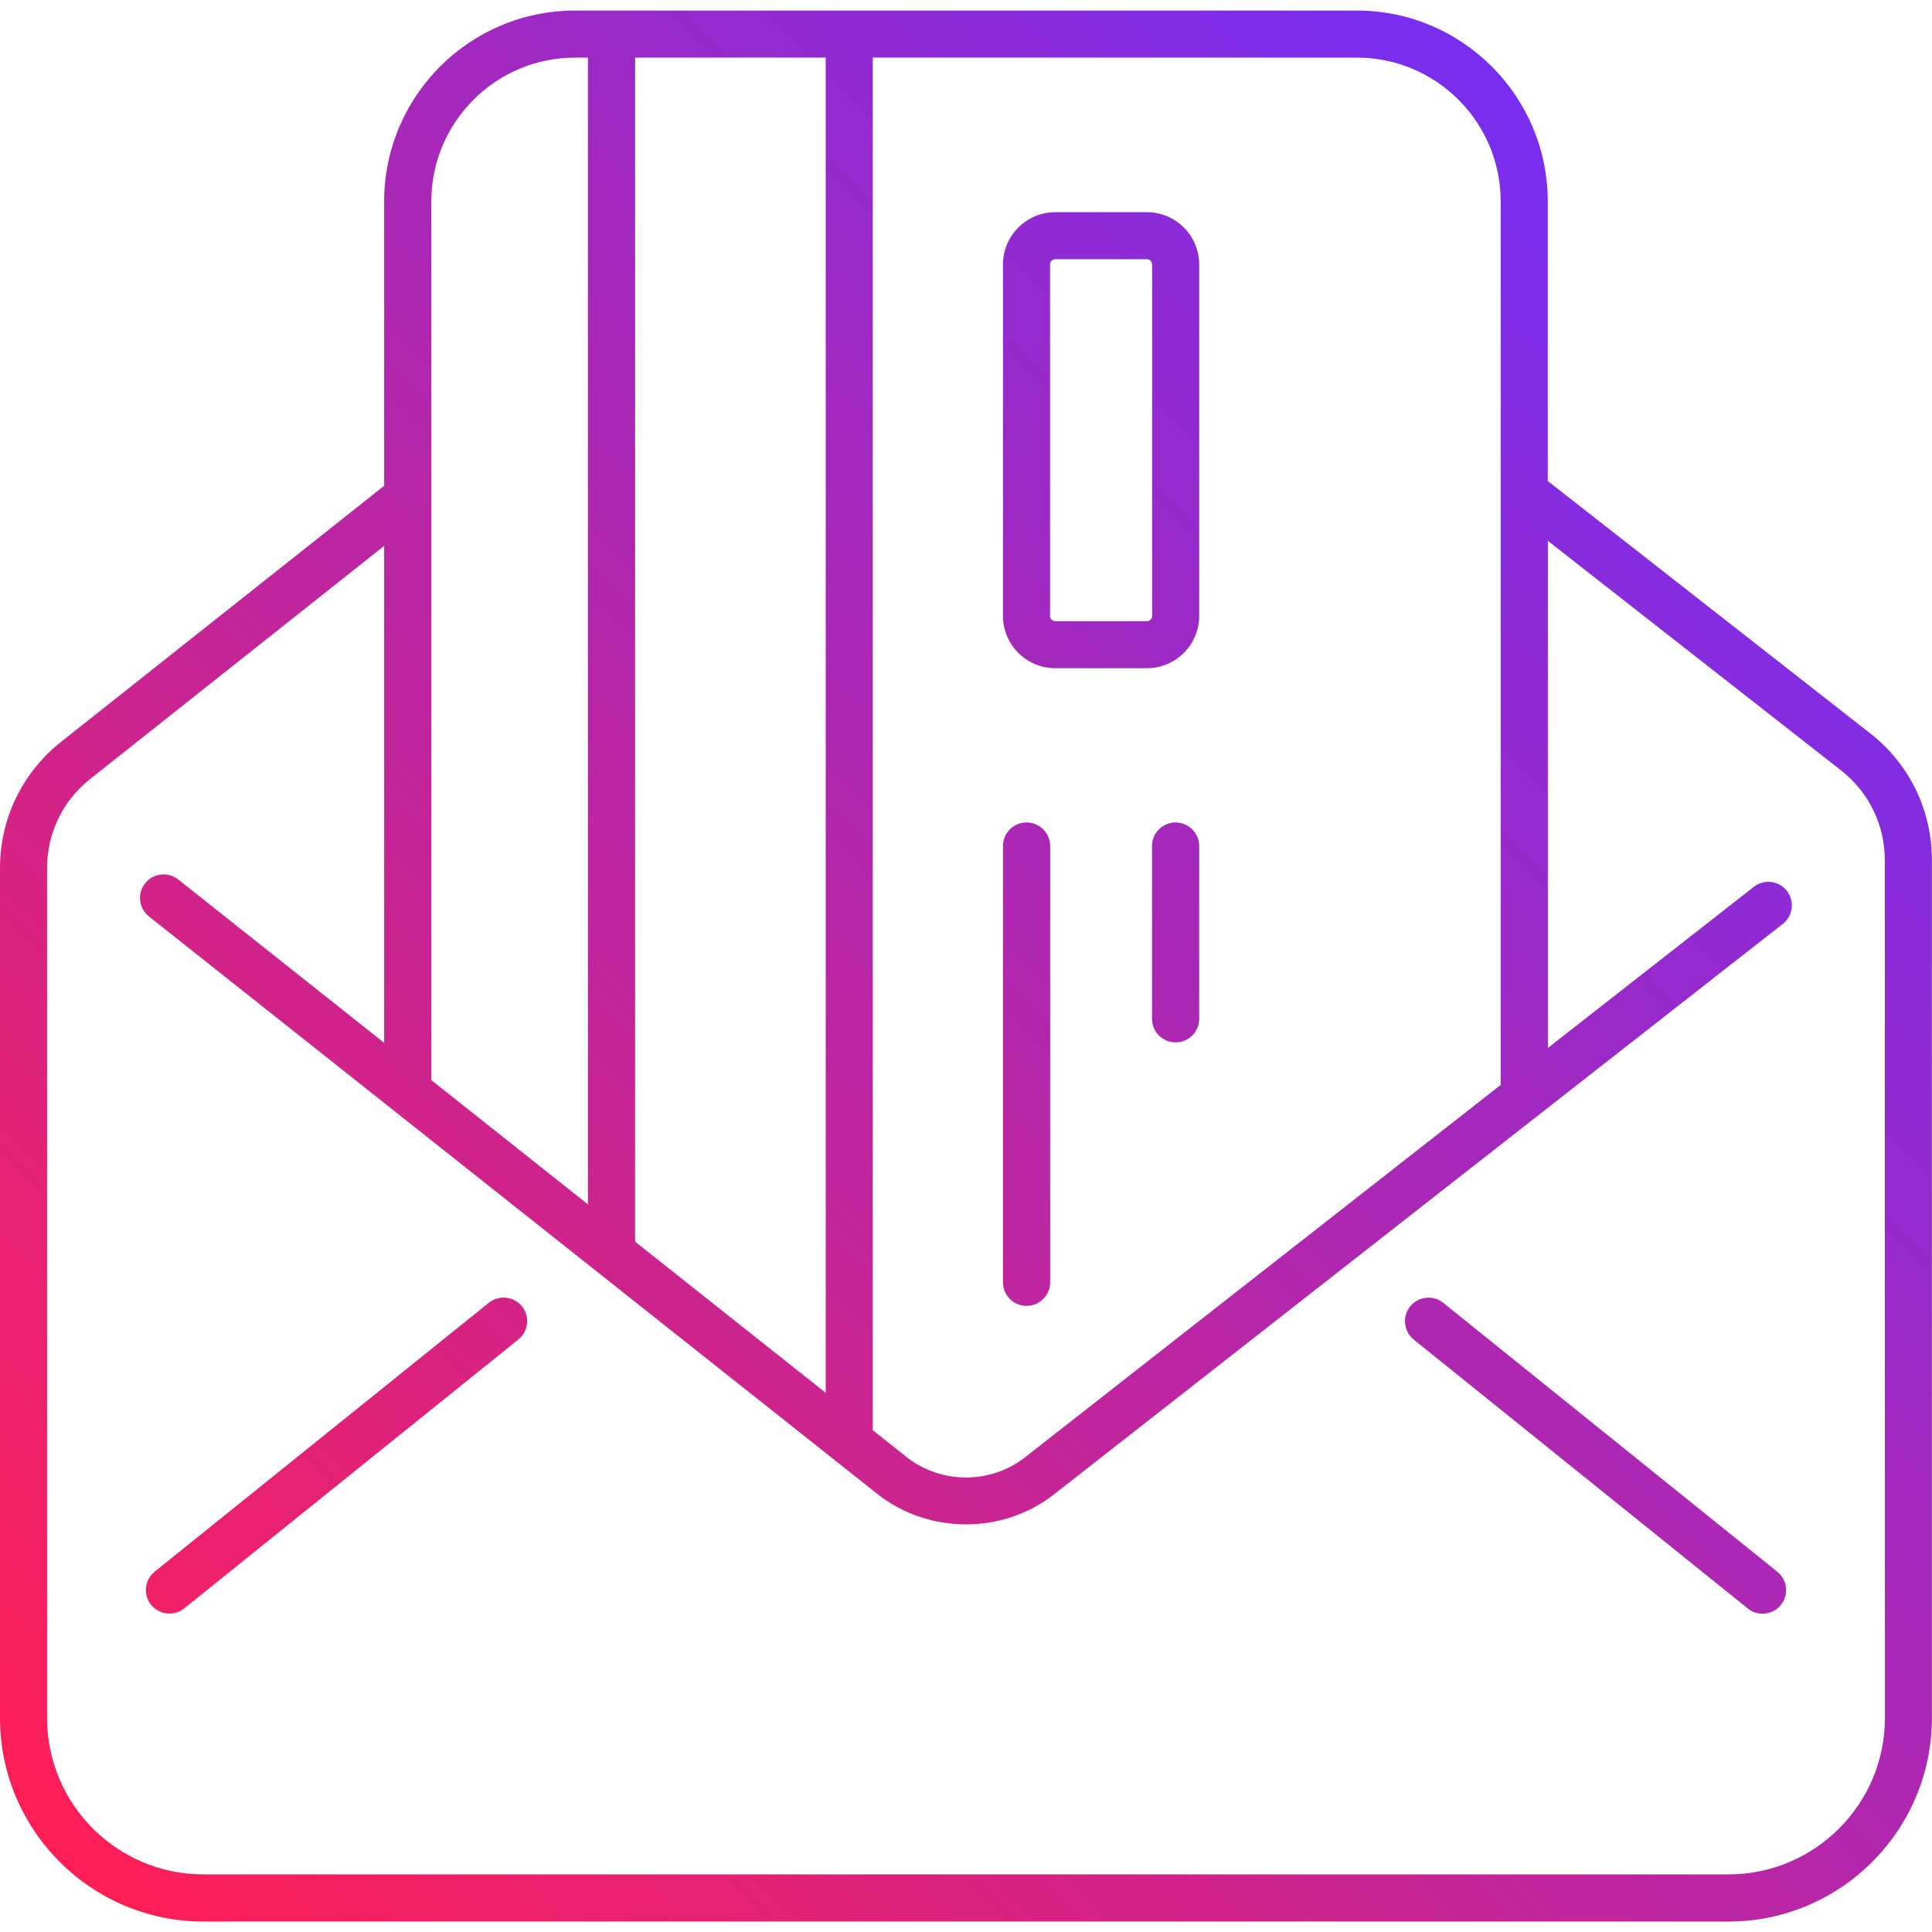 <?xml version="1.0" encoding="utf-8"?>
<!-- Generator: Adobe Adobe Illustrator 24.2.0, SVG Export Plug-In . SVG Version: 6.00 Build 0)  -->
<svg version="1.1" id="Layer_1" xmlns="http://www.w3.org/2000/svg" xmlns:xlink="http://www.w3.org/1999/xlink" x="0px" y="0px"
	 viewBox="0 0 172 172" style="enable-background:new 0 0 172 172;" xml:space="preserve">
<style type="text/css">
	.st0{fill:url(#SVGID_1_);}
</style>
<linearGradient id="SVGID_1_" gradientUnits="userSpaceOnUse" x1="14.167" y1="174.605" x2="157.833" y2="30.939">
	<stop  offset="0" style="stop-color:#FF1E55"/>
	<stop  offset="1" style="stop-color:#772DF0"/>
</linearGradient>
<path class="st0" d="M93.95,59.49h8.15c2.57,0,4.66-2.09,4.66-4.66V23.55c0-2.57-2.09-4.66-4.66-4.66h-8.15
	c-2.57,0-4.66,2.09-4.66,4.66v31.28C89.29,57.4,91.38,59.49,93.95,59.49z M93.48,23.55c0-0.26,0.21-0.47,0.47-0.47h8.15
	c0.26,0,0.47,0.21,0.47,0.47v31.28c0,0.26-0.21,0.47-0.47,0.47h-8.15c-0.26,0-0.47-0.21-0.47-0.47V23.55z M89.29,114.16V75.32
	c0-1.16,0.94-2.1,2.1-2.1c1.16,0,2.1,0.94,2.1,2.1v38.84c0,1.16-0.94,2.1-2.1,2.1C90.23,116.26,89.29,115.32,89.29,114.16z
	 M106.76,75.32v15.38c0,1.16-0.94,2.1-2.1,2.1c-1.16,0-2.1-0.94-2.1-2.1V75.32c0-1.16,0.94-2.1,2.1-2.1
	C105.82,73.23,106.76,74.17,106.76,75.32z M46.47,116.3c0.73,0.9,0.58,2.22-0.32,2.95l-29.75,23.94c-0.39,0.31-0.85,0.46-1.31,0.46
	c-0.61,0-1.22-0.27-1.64-0.78c-0.73-0.9-0.58-2.22,0.32-2.95l29.75-23.94C44.42,115.26,45.74,115.4,46.47,116.3z M158.23,139.93
	c0.9,0.73,1.04,2.05,0.32,2.95c-0.41,0.52-1.02,0.78-1.64,0.78c-0.46,0-0.93-0.15-1.31-0.46l-29.74-23.94
	c-0.9-0.73-1.04-2.05-0.32-2.95c0.73-0.9,2.05-1.05,2.95-0.32L158.23,139.93z M171.99,76.57c0-4.44-2-8.55-5.5-11.29l-28.7-22.46
	V17.93c0-9.37-7.62-16.99-16.99-16.99H51.19c-9.37,0-16.99,7.62-16.99,16.99v25.32L5.43,66.05C1.98,68.79,0,72.88,0,77.29v75.66
	c0,9.99,8.13,18.12,18.11,18.12h135.77c9.99,0,18.11-8.13,18.11-18.12L171.99,76.57z M133.6,17.93v78.66l-42.36,33.16
	c-3.04,2.38-7.44,2.38-10.47,0.01l-3.07-2.43V5.13h43.1C127.86,5.13,133.6,10.87,133.6,17.93z M56.54,110.54V5.13h16.97V124
	L56.54,110.54z M51.19,5.13h1.15v102.09L38.4,96.16V17.93C38.4,10.87,44.14,5.13,51.19,5.13z M153.89,166.87H18.11
	c-7.68,0-13.92-6.24-13.92-13.92V77.29c0-3.11,1.4-6.01,3.84-7.94L34.2,48.6v44.24L15.87,78.3c-0.91-0.72-2.23-0.57-2.95,0.34
	c-0.72,0.91-0.57,2.23,0.34,2.95l64.91,51.46c2.27,1.78,5.05,2.66,7.83,2.66c2.78,0,5.56-0.89,7.82-2.66l64.9-50.8
	c0.91-0.71,1.07-2.03,0.36-2.94c-0.71-0.91-2.03-1.07-2.94-0.36L137.8,93.3V48.15l26.11,20.44c2.47,1.94,3.89,4.85,3.89,7.99
	l0.01,76.37C167.81,160.62,161.56,166.87,153.89,166.87z"/>
</svg>
